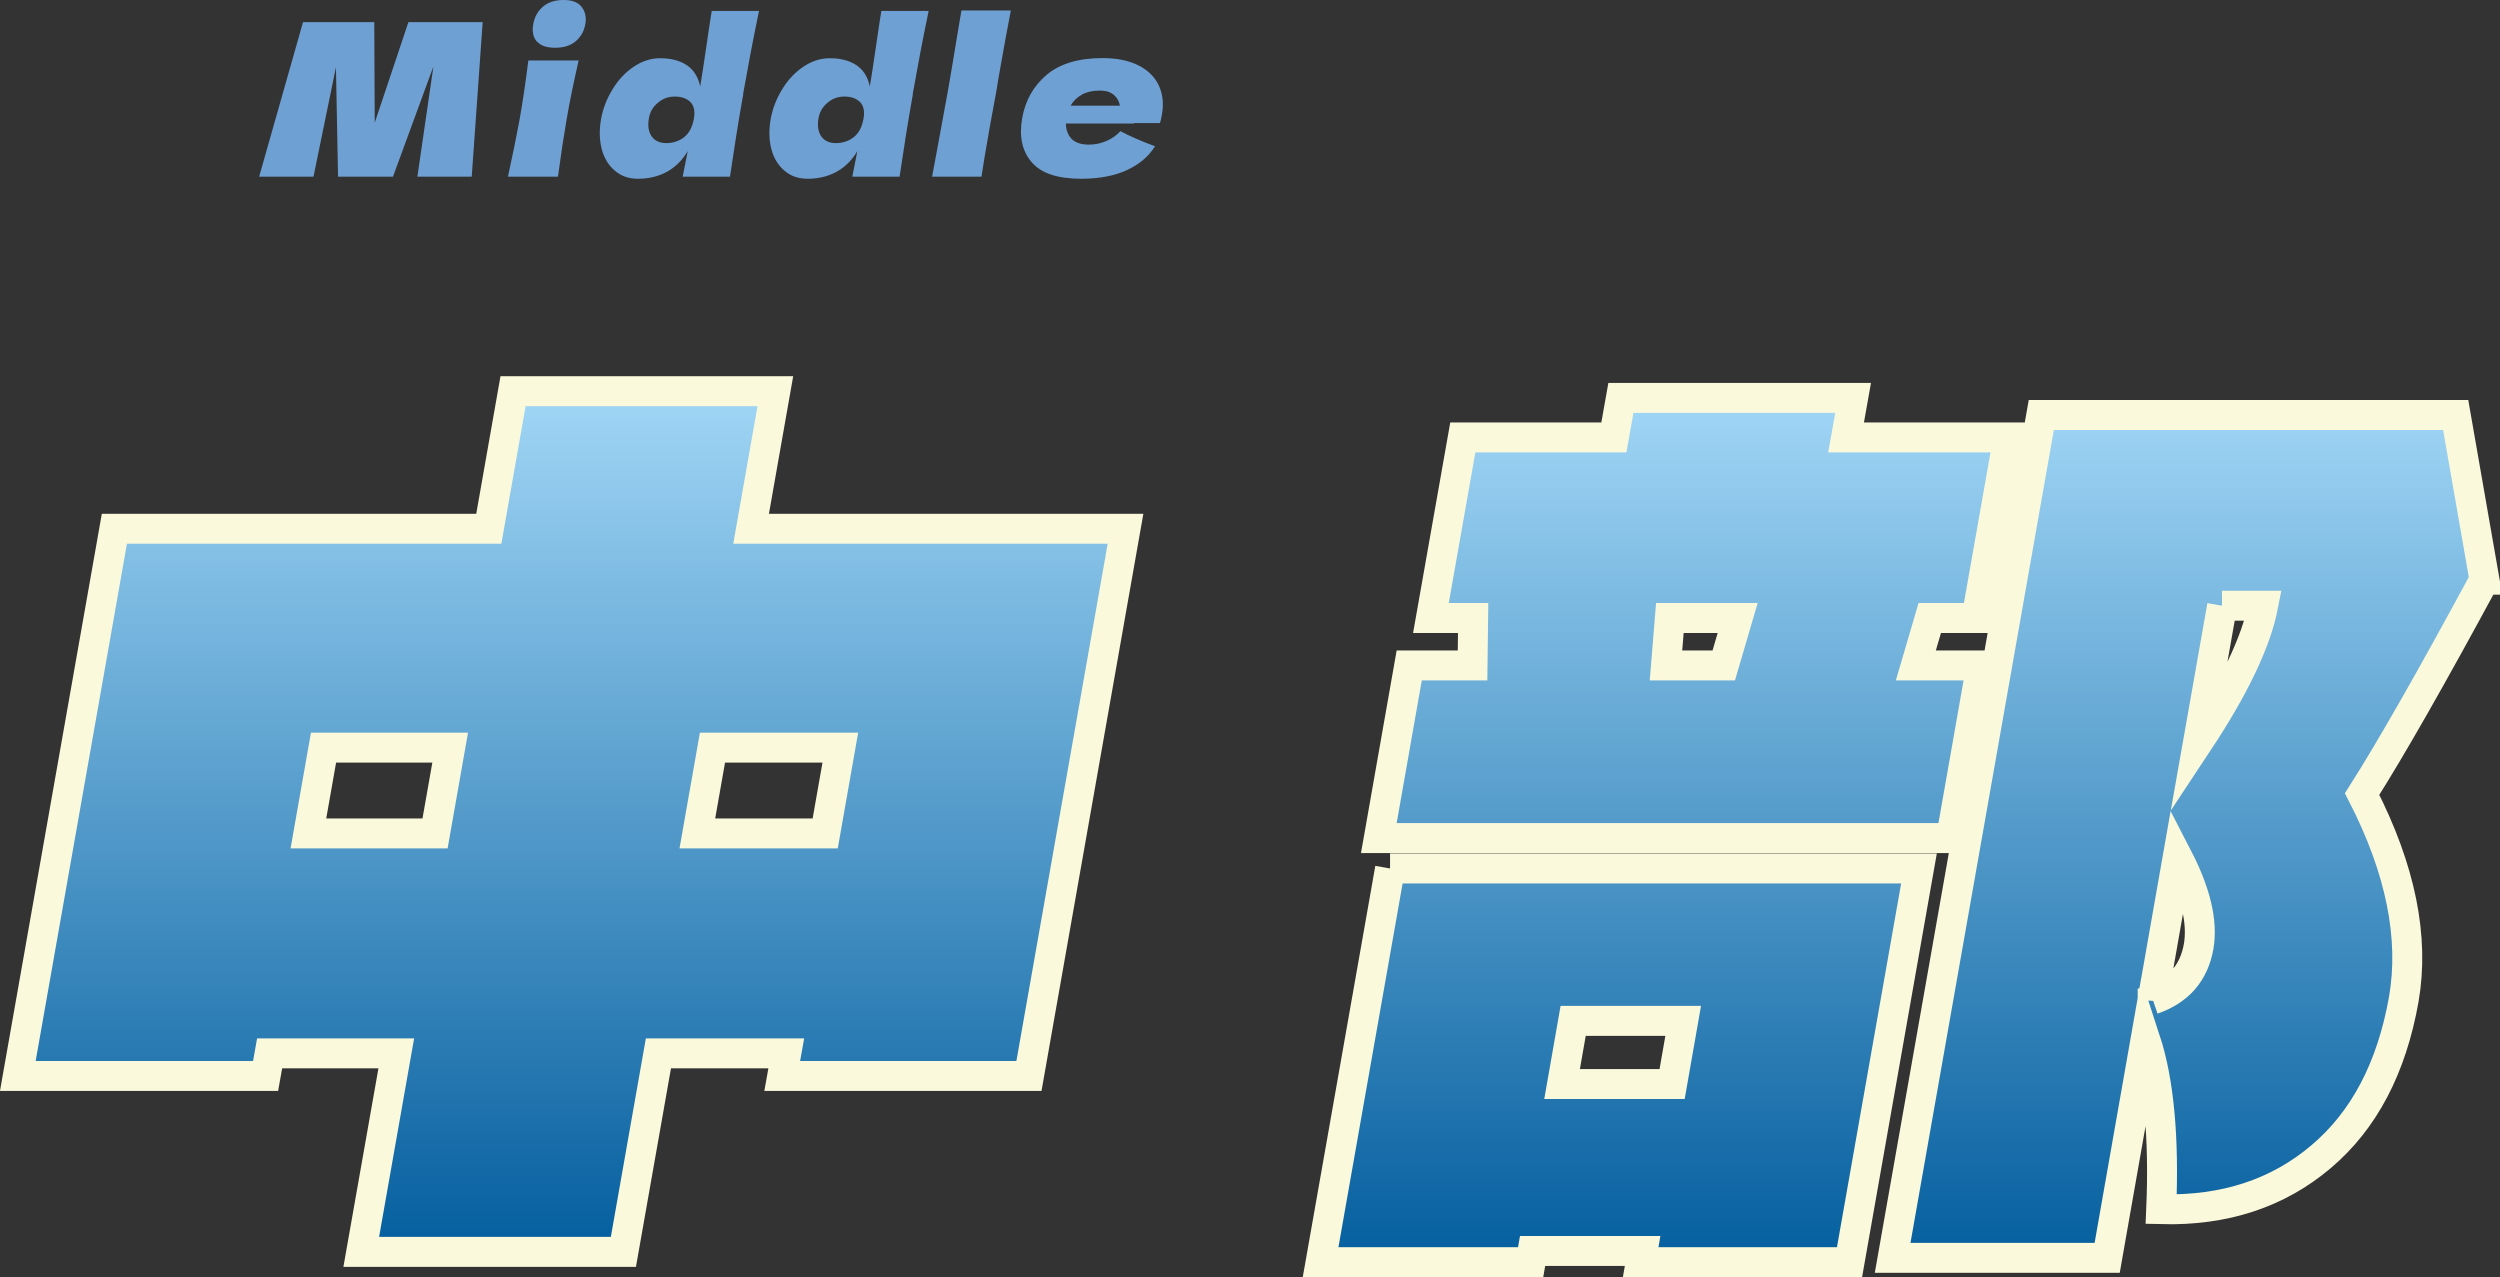 <?xml version="1.0" encoding="UTF-8"?>
<svg id="_圖層_2" data-name="圖層 2" xmlns="http://www.w3.org/2000/svg" xmlns:xlink="http://www.w3.org/1999/xlink" viewBox="0 0 166.99 85.31">
  <rect x="0" y="0" width="166.99" height="85.31" fill="#333333" stroke="none"/>
  <defs>
    <style>
      .cls-1 {
        fill: url(#_未命名漸層_254-2);
      }

      .cls-1, .cls-2 {
        stroke: #faf9db;
        stroke-miterlimit: 10;
        stroke-width: 2px;
      }

      .cls-3 {
        fill: #6fa0d3;
      }

      .cls-2 {
        fill: url(#_未命名漸層_254);
      }
    </style>
    <linearGradient id="_未命名漸層_254" data-name="未命名漸層 254" x1="38.18" y1="83.63" x2="38.18" y2="26.13" gradientUnits="userSpaceOnUse">
      <stop offset="0" stop-color="#045e9e"/>
      <stop offset="1" stop-color="#a1d6f6"/>
    </linearGradient>
    <linearGradient id="_未命名漸層_254-2" data-name="未命名漸層 254" x1="127.08" y1="84.31" x2="127.08" y2="26.58" xlink:href="#_未命名漸層_254"/>
  </defs>
  <g id="_素材" data-name="素材">
    <g>
      <g>
        <path class="cls-2" d="M51.79,26.13l-1.62,9.19h25.01l-6.45,36.55h-16.48l.27-1.51h-8.54l-2.34,13.26H24.13l2.34-13.26h-8.46l-.27,1.51H1.19L7.64,35.32h25.01l1.62-9.19h17.52Zm-30.18,23.81l-1.01,5.73h8.46l1.01-5.73h-8.46Zm25.98,0l-1.01,5.73h8.54l1.01-5.73h-8.54Z"/>
        <path class="cls-1" d="M92.85,58.01h35.33l-4.64,26.3h-13.95l.13-.75h-7.35l-.13,.75h-14.03l4.64-26.3Zm39.17-16.73h-3.12l-.93,3.17h4.38l-2.03,11.53h-38.22l2.03-11.53h4.23l.04-3.17h-2.82l2.13-12.06h10.09l.47-2.64h15.51l-.47,2.64h10.84l-2.13,12.06Zm-20.33,31.13l.74-4.22h-7.35l-.74,4.22h7.35Zm4.38-31.13h-4.53l-.26,3.17h3.86l.93-3.17Zm49.88-2.56c-3.53,6.53-6.25,11.3-8.17,14.32,2.58,5.02,3.5,9.6,2.78,13.72-.81,4.57-2.65,8.08-5.53,10.51-2.88,2.44-6.44,3.61-10.67,3.5,.2-4.77-.15-8.54-1.05-11.3l-2.56,14.55h-14.33l9.93-56.3h27.68l1.92,11Zm-22.16,28.04c1.74-.6,2.76-1.78,3.07-3.54,.28-1.61-.18-3.59-1.4-5.95l-1.67,9.5Zm4.64-26.3l-1.61,9.12c2.43-3.67,3.88-6.71,4.35-9.12h-2.75Z"/>
      </g>
      <g>
        <path class="cls-3" d="M32.24,1.48l-.73,10.32h-3.63l1.07-7.36-2.7,7.36h-3.67l-.14-7.31-1.5,7.31h-3.63L20.24,1.48h4.76l.03,6.72,2.25-6.72h4.96Z"/>
        <path class="cls-3" d="M33.93,11.8c.33-1.53,.59-2.79,.77-3.78,.21-1.18,.41-2.51,.59-3.98h3.36c-.32,1.41-.6,2.74-.81,3.98-.18,1.04-.37,2.3-.57,3.78h-3.33Zm1.91-9.04c-.23-.29-.31-.68-.22-1.15,.08-.46,.29-.85,.63-1.15,.34-.3,.8-.46,1.39-.46s.96,.15,1.21,.46c.24,.31,.33,.69,.25,1.14-.08,.47-.3,.86-.64,1.15-.34,.29-.8,.44-1.38,.44s-1-.15-1.23-.44Z"/>
        <path class="cls-3" d="M49.65,6.27c-.34,1.91-.63,3.75-.89,5.53h-3.16l.34-1.71c-.38,.64-.86,1.1-1.42,1.4s-1.2,.45-1.9,.45c-.61,0-1.12-.17-1.54-.53-.42-.35-.72-.83-.88-1.43-.16-.6-.18-1.26-.06-1.98,.12-.71,.38-1.38,.76-2.01,.38-.63,.85-1.14,1.41-1.52,.56-.38,1.15-.58,1.77-.58,.73,0,1.32,.15,1.79,.46,.46,.31,.77,.78,.9,1.43,.09-.54,.23-1.41,.4-2.6,.17-1.16,.29-1.97,.37-2.45h3.16c-.37,1.76-.72,3.61-1.06,5.53Zm-3.95,2.89c.33-.26,.55-.67,.65-1.24,.09-.5,0-.87-.24-1.11-.25-.24-.59-.36-1.03-.36s-.8,.13-1.13,.41c-.33,.27-.54,.62-.61,1.06-.08,.48-.02,.88,.18,1.18,.21,.3,.54,.46,.98,.46s.85-.13,1.19-.39Z"/>
        <path class="cls-3" d="M60.98,6.27c-.34,1.91-.63,3.75-.89,5.53h-3.16l.34-1.71c-.38,.64-.86,1.1-1.42,1.4s-1.2,.45-1.9,.45c-.61,0-1.12-.17-1.54-.53-.42-.35-.72-.83-.88-1.43-.16-.6-.18-1.26-.06-1.98,.12-.71,.38-1.38,.76-2.01,.38-.63,.85-1.14,1.41-1.52,.56-.38,1.15-.58,1.77-.58,.73,0,1.32,.15,1.79,.46,.46,.31,.77,.78,.9,1.43,.09-.54,.23-1.41,.4-2.6,.17-1.16,.29-1.97,.37-2.45h3.16c-.37,1.76-.72,3.61-1.06,5.53Zm-3.95,2.89c.33-.26,.55-.67,.65-1.24,.09-.5,0-.87-.24-1.11-.25-.24-.59-.36-1.03-.36s-.8,.13-1.13,.41c-.33,.27-.54,.62-.61,1.06-.08,.48-.02,.88,.18,1.18,.21,.3,.54,.46,.98,.46s.85-.13,1.19-.39Z"/>
        <path class="cls-3" d="M66.07,8.73c-.25,1.41-.42,2.44-.51,3.07h-3.3l.3-1.61c.33-1.76,.58-3.12,.75-4.08,.16-.91,.38-2.2,.65-3.87l.26-1.54h3.3c-.26,1.35-.46,2.45-.61,3.3-.17,.95-.29,1.65-.36,2.1-.11,.57-.27,1.44-.48,2.62Z"/>
        <path class="cls-3" d="M75.76,8.25h-4.56c0,.42,.13,.76,.37,1.02,.25,.26,.64,.39,1.18,.39,.39,0,.77-.08,1.15-.24,.37-.16,.69-.38,.94-.66,.57,.31,1.34,.65,2.31,1.01-.41,.66-1.02,1.19-1.85,1.58-.83,.39-1.86,.59-3.08,.59-1.59,0-2.69-.37-3.32-1.12-.63-.74-.84-1.72-.62-2.94,.21-1.18,.76-2.15,1.64-2.89,.89-.74,2.13-1.11,3.72-1.11,.95,0,1.75,.16,2.39,.48,.64,.32,1.1,.77,1.37,1.34,.27,.57,.34,1.23,.21,1.97-.04,.25-.09,.43-.13,.55h-1.74Zm-3.49-1.93c-.33,.18-.58,.43-.76,.74h3.3c-.06-.3-.2-.55-.42-.73-.22-.19-.53-.28-.93-.28-.47,0-.87,.09-1.2,.27Z"/>
      </g>
    </g>
  </g>
</svg>